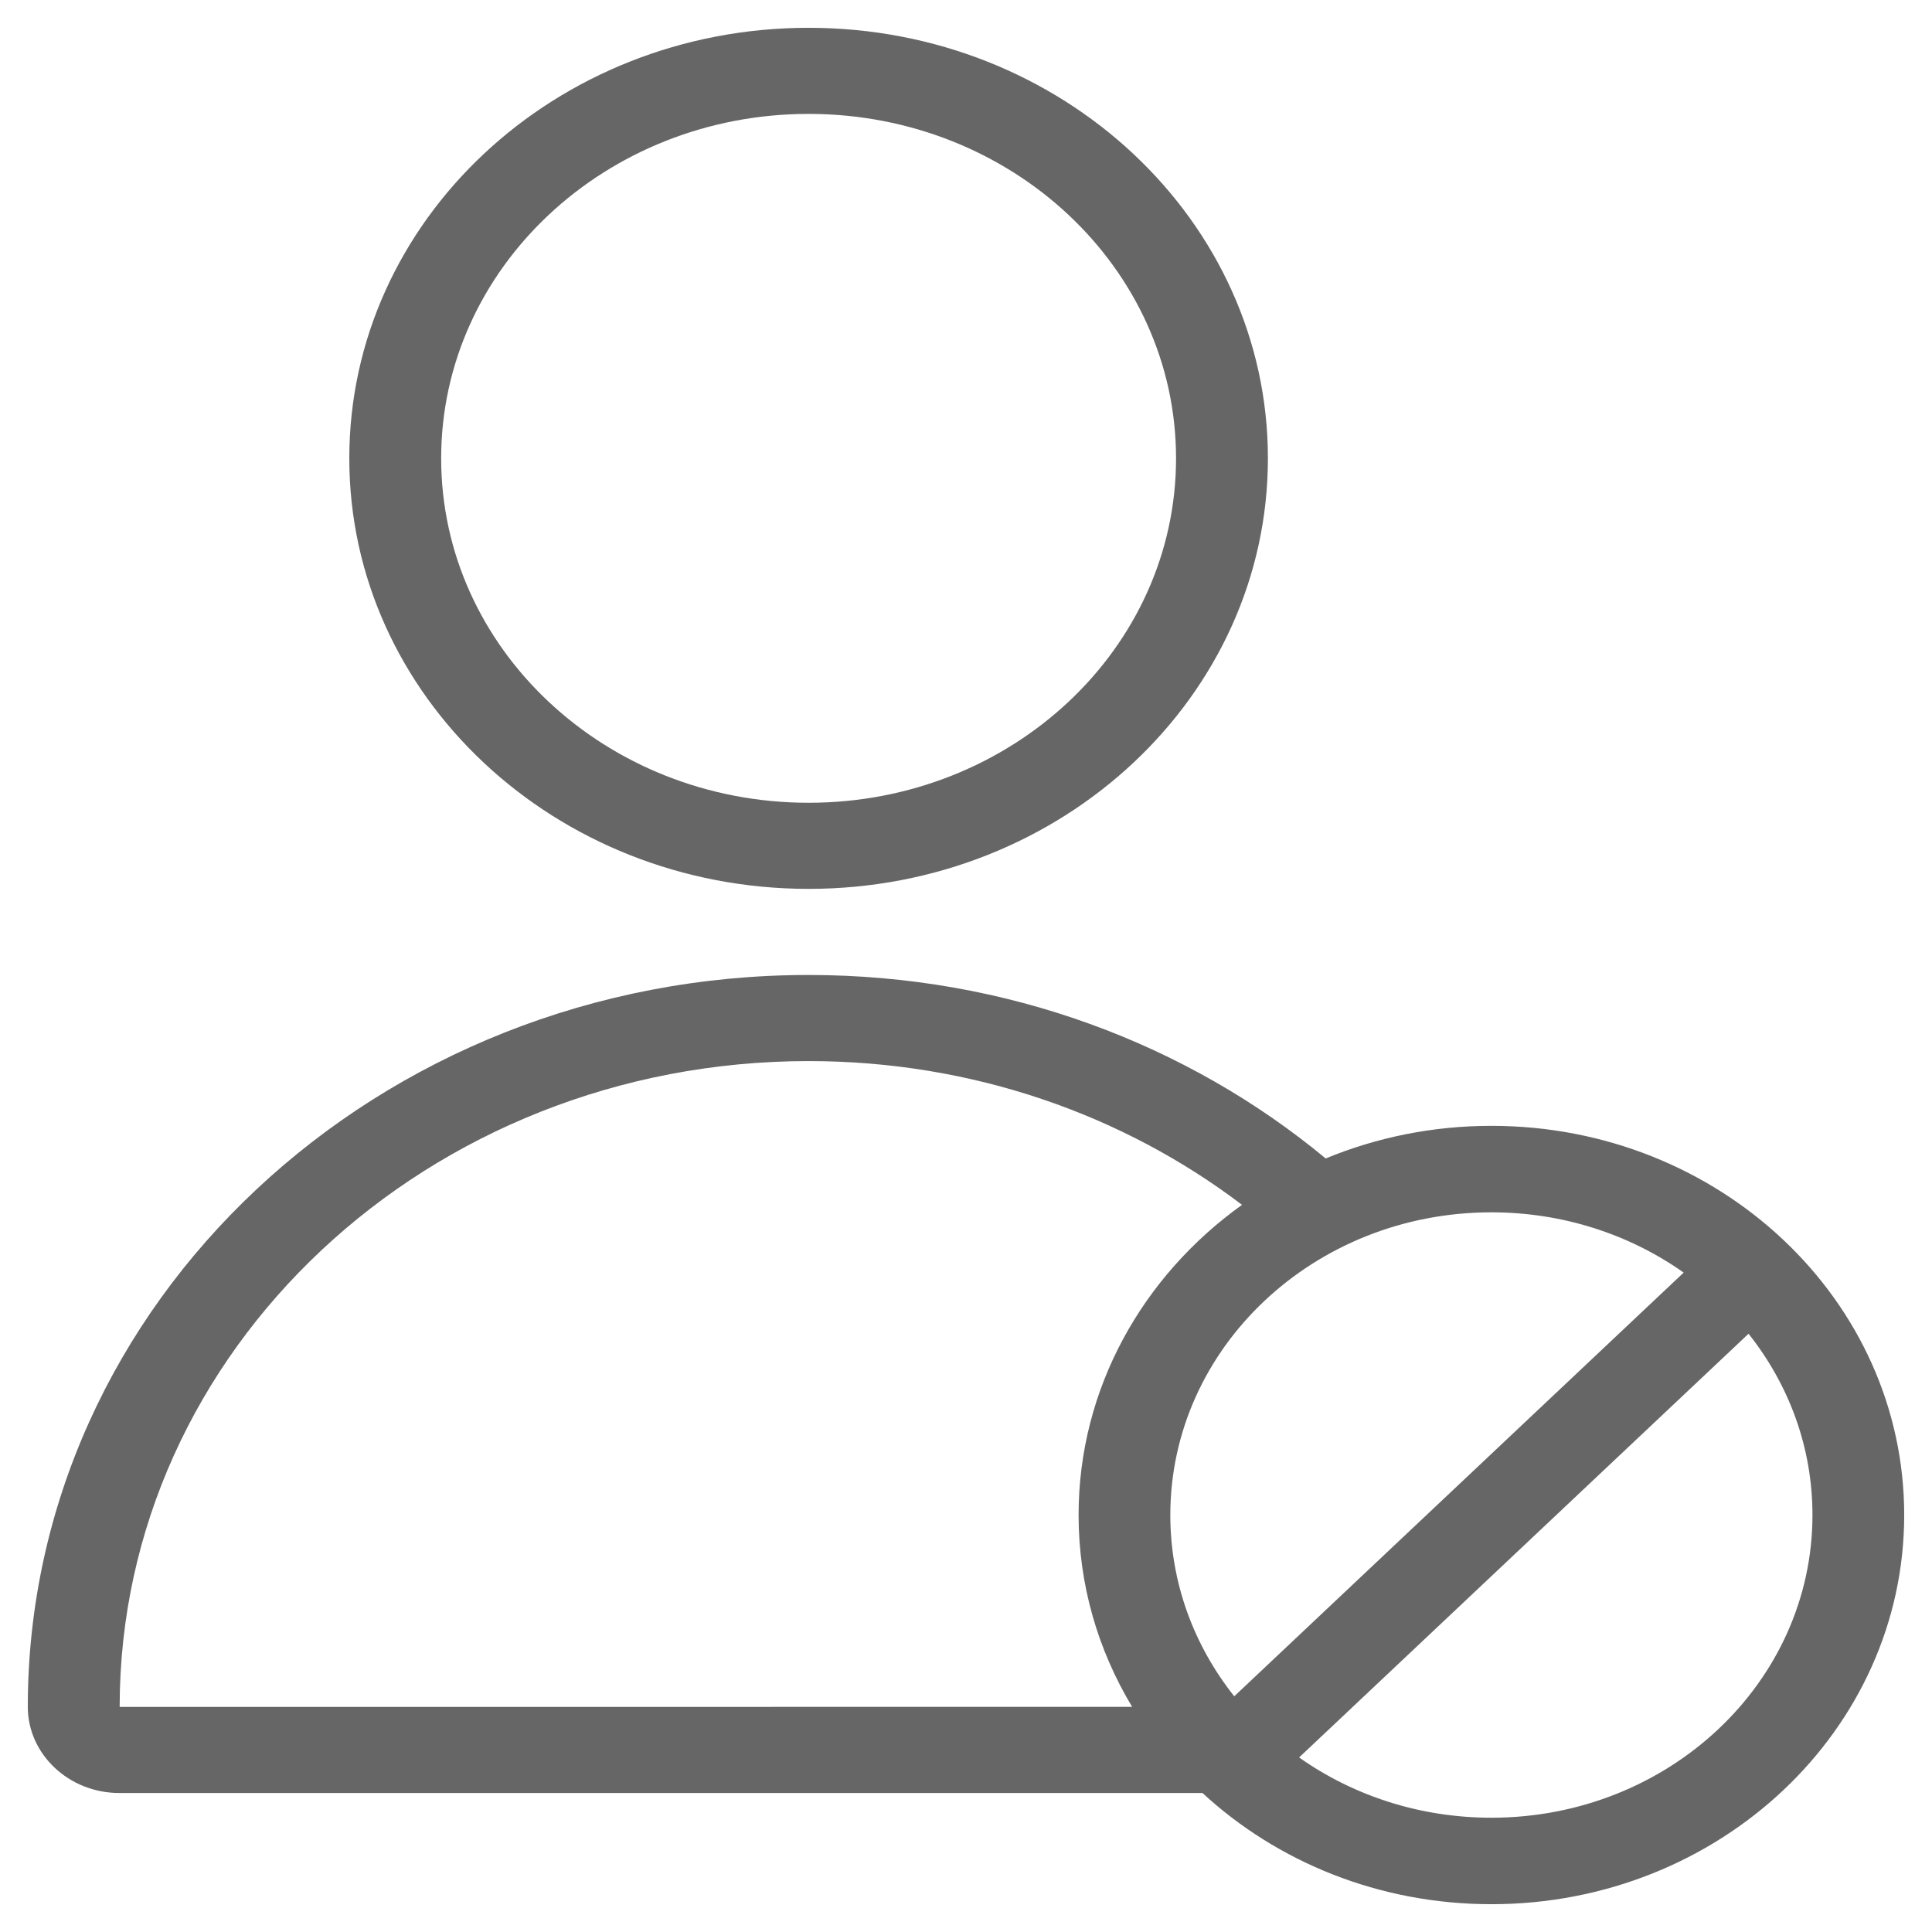<?xml version="1.0" encoding="UTF-8"?>
<svg width="139px" height="139px" viewBox="0 0 139 139" version="1.1" xmlns="http://www.w3.org/2000/svg" xmlns:xlink="http://www.w3.org/1999/xlink">
    <!-- Generator: Sketch 55.2 (78181) - https://sketchapp.com -->
    <title>icBlockUserDesktop</title>
    <desc>Created with Sketch.</desc>
    <defs>
        <filter x="-3.5%" y="-3.5%" width="107.1%" height="107.1%" filterUnits="objectBoundingBox" id="filter-1">
            <feOffset dx="0" dy="0" in="SourceAlpha" result="shadowOffsetOuter1"></feOffset>
            <feGaussianBlur stdDeviation="1" in="shadowOffsetOuter1" result="shadowBlurOuter1"></feGaussianBlur>
            <feColorMatrix values="0 0 0 0 0   0 0 0 0 0   0 0 0 0 0  0 0 0 0.5 0" type="matrix" in="shadowBlurOuter1" result="shadowMatrixOuter1"></feColorMatrix>
            <feMerge>
                <feMergeNode in="shadowMatrixOuter1"></feMergeNode>
                <feMergeNode in="SourceGraphic"></feMergeNode>
            </feMerge>
        </filter>
    </defs>
    <g id="RHP-Search--Desktop-v2" stroke="none" stroke-width="1" fill="none" fill-rule="evenodd">
        <g id="Skeliton-for-profile-not-found" transform="translate(-379, -237)" fill="#666666" fill-rule="nonzero">
            <g id="Group-18" transform="translate(262, 120)">
                <g id="Profile-pIC-Copy" transform="translate(73, 73)">
                    <g id="brooke-cagle-32432" filter="url(#filter-1)">
                        <g id="icBlockUser.3a3e75fd" transform="translate(46, 46)">
                            <g id="Group-26">
                                <path d="M93.378,81.347 C97.027,79.838 101.06,79 105.3,79 C121.703,79 135,91.536 135,107 C135,122.464 121.703,135 105.3,135 C97.208,135 89.871,131.949 84.514,127 L6.585,127 C2.964,127 -5.1159077e-13,124.217 -5.1159077e-13,120.805 C-5.1159077e-13,91.722 25.151,68.146 56.176,68.146 C70.444,68.146 83.47,73.132 93.378,81.347 Z M87.359,84.684 C78.84,78.216 67.991,74.341 56.176,74.341 C28.801,74.341 6.609,95.144 6.609,120.805 C6.609,120.8 50.078,120.802 79.454,120.803 C77.001,116.73 75.6,112.019 75.6,107 C75.6,97.891 80.214,89.798 87.359,84.684 Z M56.176,61.951 C37.926,61.951 23.131,48.083 23.131,30.976 C23.131,13.868 37.926,0 56.176,0 C74.426,0 89.221,13.868 89.221,30.976 C89.221,48.083 74.426,61.951 56.176,61.951 Z M56.176,55.756 C70.776,55.756 82.612,44.661 82.612,30.976 C82.612,17.29 70.776,6.195 56.176,6.195 C41.576,6.195 29.74,17.29 29.74,30.976 C29.74,44.661 41.576,55.756 56.176,55.756 Z M91.466,124.442 C95.322,127.165 100.111,128.778 105.3,128.778 C118.058,128.778 128.4,119.028 128.4,107 C128.4,102.108 126.689,97.593 123.801,93.958 L91.466,124.442 Z M86.799,120.042 L119.134,89.558 C115.278,86.835 110.489,85.222 105.3,85.222 C92.542,85.222 82.2,94.972 82.2,107 C82.2,111.892 83.911,116.407 86.799,120.042 Z" id="icBlockUserDesktop"></path>
                            </g>
                        </g>
                    </g>
                </g>
            </g>
        </g>
    </g>
</svg>